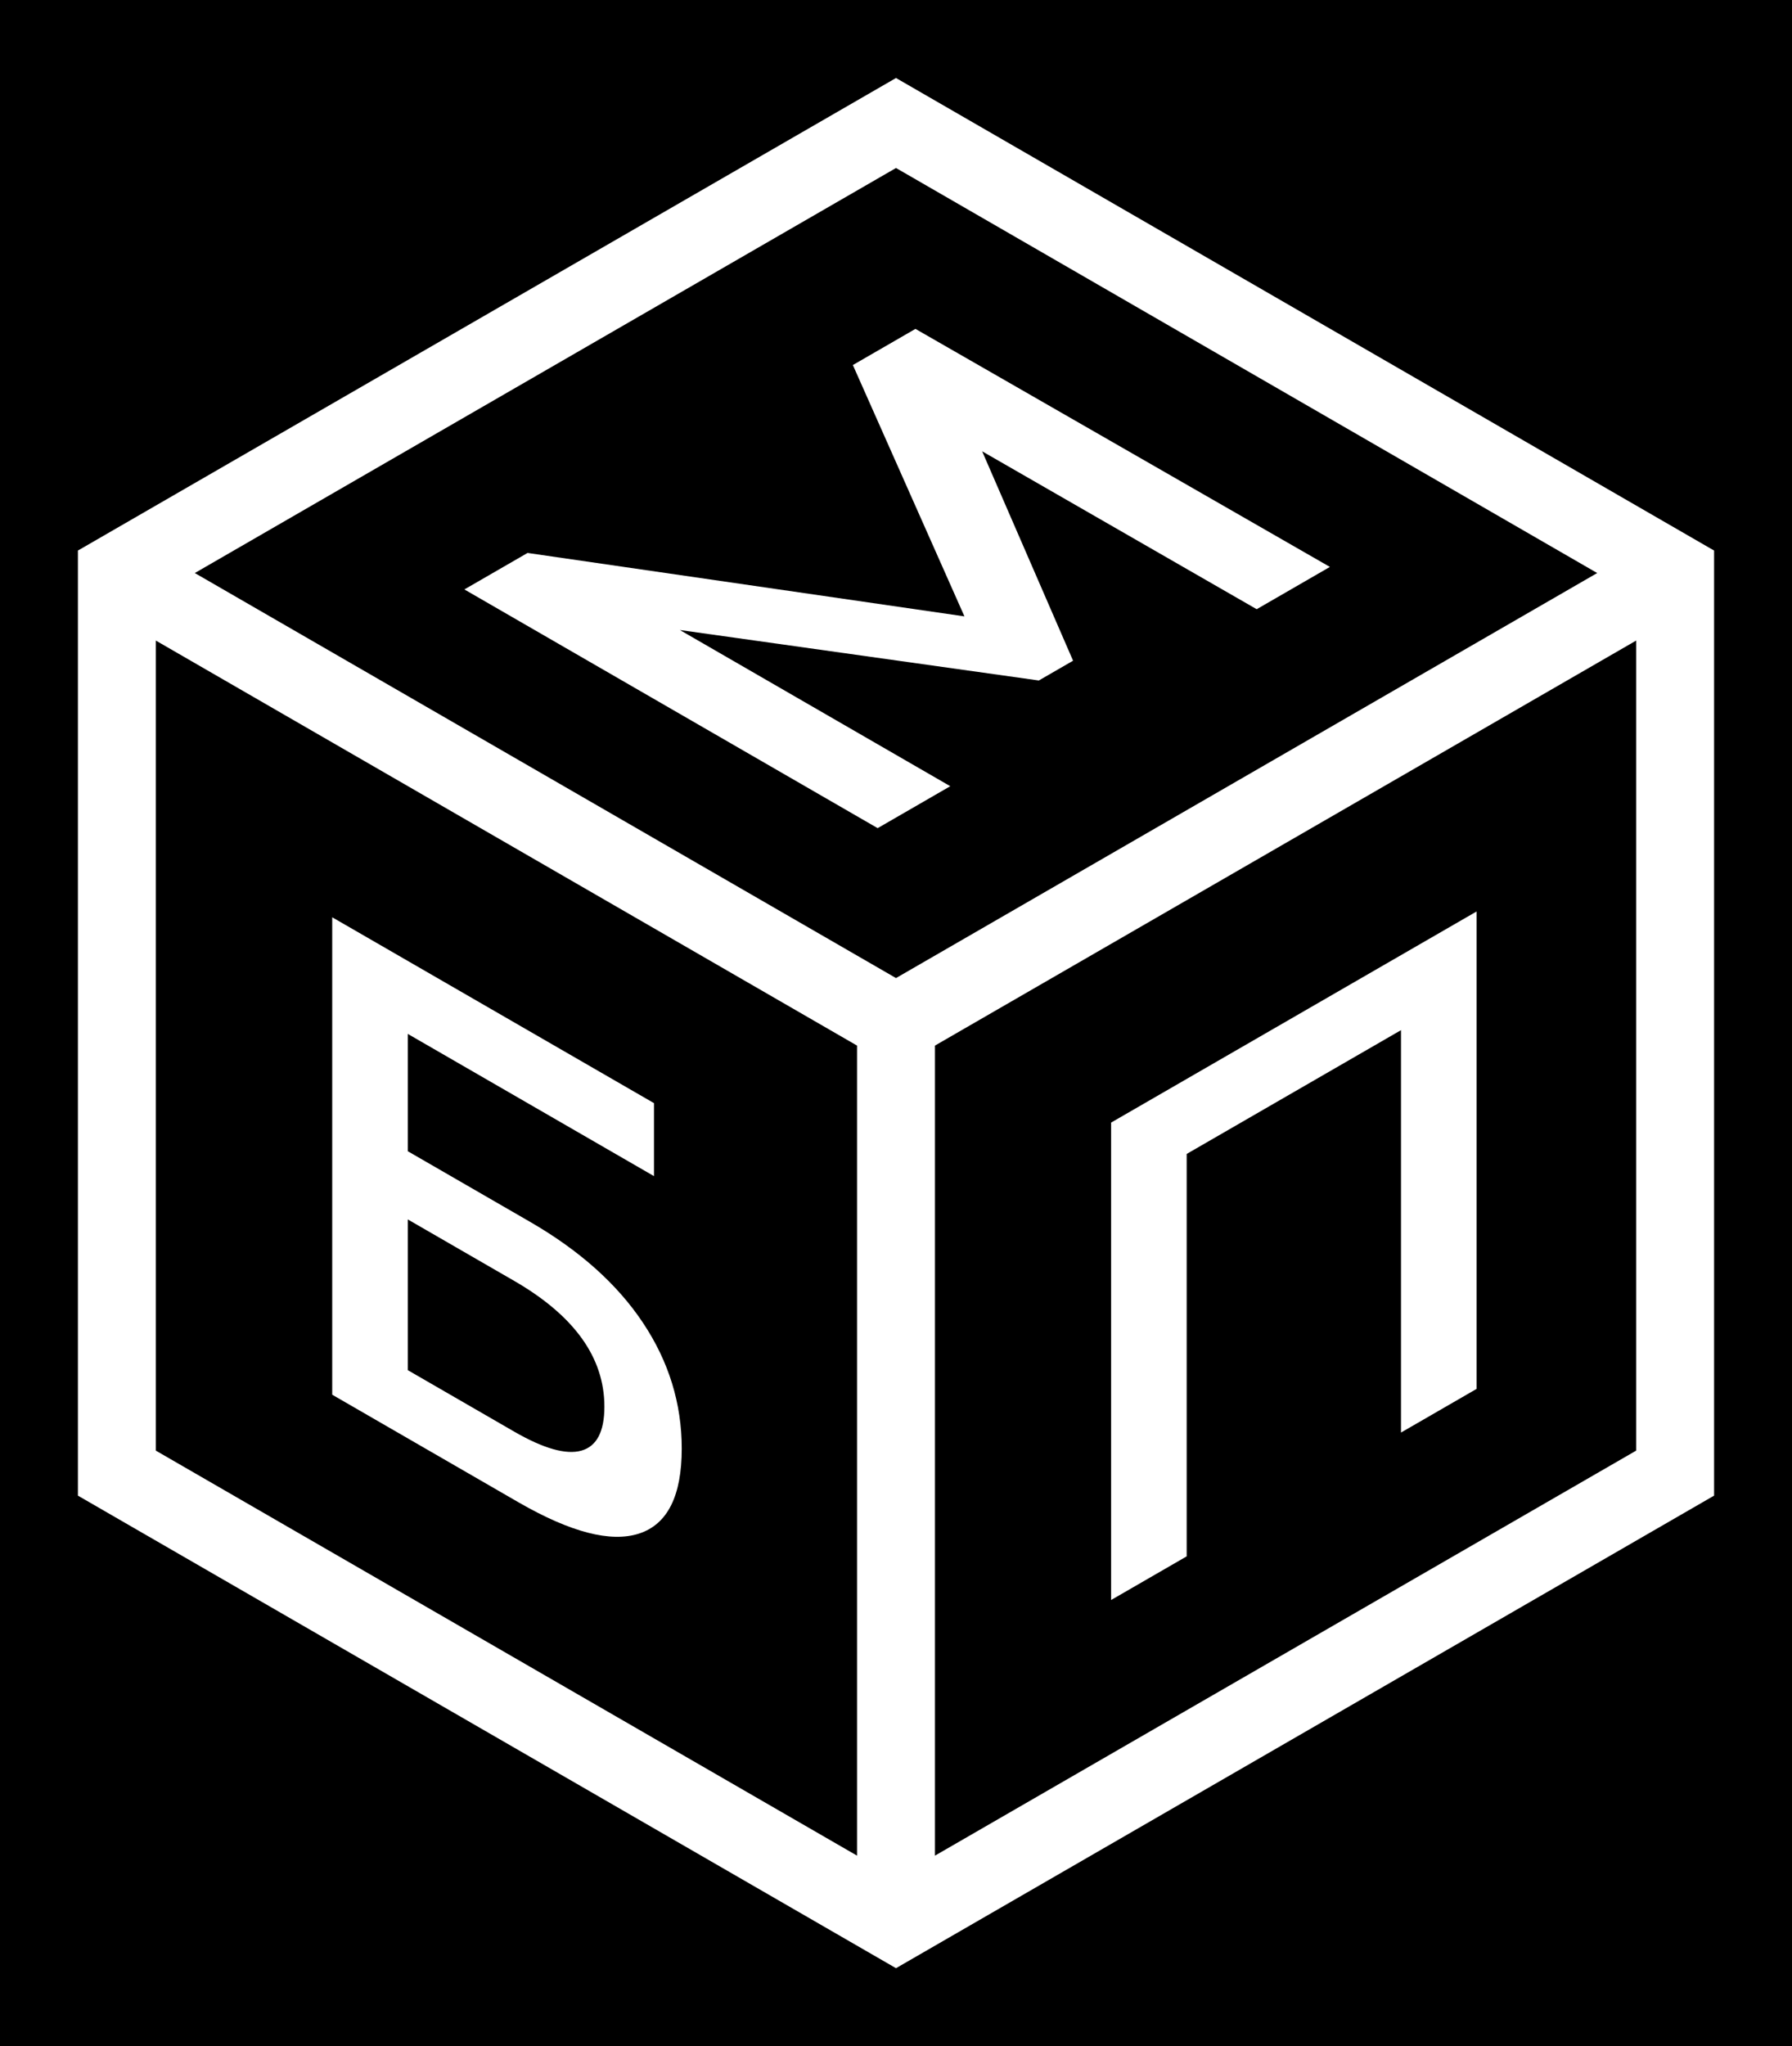 <?xml version="1.0" encoding="UTF-8" standalone="no"?><!-- Generator: Gravit.io --><svg xmlns="http://www.w3.org/2000/svg" xmlns:xlink="http://www.w3.org/1999/xlink" style="isolation:isolate" viewBox="370 129.5 460 525" width="460pt" height="525pt"><path d=" M 370 129.5 L 830 129.5 L 830 654.5 L 370 654.5 L 370 129.5 Z  M 474.678 481.048 L 501.958 496.798 L 501.958 496.798 Q 513.325 503.36 519.235 501.698 L 519.235 501.698 L 519.235 501.698 Q 525.146 500.036 525.146 490.411 L 525.146 490.411 L 525.146 490.411 Q 525.146 471.511 501.958 458.124 L 501.958 458.124 L 474.678 442.374 L 474.678 481.048 L 474.678 481.048 L 474.678 481.048 L 474.678 481.048 L 474.678 481.048 L 474.678 481.048 Z  M 655.217 417.526 L 749.029 363.363 L 749.029 485.86 L 729.63 497.06 L 729.63 393.813 L 674.616 425.575 L 674.616 528.822 L 655.217 540.022 L 655.217 417.526 L 655.217 417.526 L 655.217 417.526 Z  M 711.38 274.958 L 692.587 285.808 L 622.117 245.297 L 645.454 299.021 L 636.664 304.096 L 544.521 291.147 L 613.931 331.22 L 595.289 341.983 L 489.204 280.735 L 505.421 271.372 L 617.569 287.646 L 588.927 223.16 L 604.992 213.885 L 711.38 274.958 L 711.38 274.958 L 711.38 274.958 Z  M 600 380.448 L 420.008 276.527 L 420.008 276.527 L 600 172.602 L 779.992 276.527 L 600 380.448 L 600 380.448 L 600 380.448 L 600 380.448 L 600 380.448 Z  M 610 605.612 L 610 397.772 L 790 293.852 L 790 501.692 L 610 605.612 L 610 605.612 L 610 605.612 L 610 605.612 L 610 605.612 Z  M 455.279 487.347 L 455.279 364.851 L 537.876 412.538 L 537.876 431.263 L 474.678 394.775 L 474.678 424.874 L 506.05 442.987 L 506.05 442.987 Q 525.146 454.012 535.073 468.93 L 535.073 468.93 L 535.073 468.93 Q 544.999 483.849 544.999 501.173 L 544.999 501.173 L 544.999 501.173 Q 544.999 519.373 534.088 522.96 L 534.088 522.96 L 534.088 522.96 Q 523.176 526.547 503.019 514.91 L 503.019 514.91 L 455.279 487.347 L 455.279 487.347 L 455.279 487.347 L 455.279 487.347 L 455.279 487.347 L 455.279 487.347 Z  M 590 397.772 L 410 293.852 L 410 293.852 L 410 293.852 L 410 501.692 L 590 605.612 L 590 397.772 L 590 397.772 L 590 397.772 L 590 397.772 L 590 397.772 Z  M 390 513.242 L 390 270.758 L 600 149.512 L 810 270.758 L 810 513.242 L 600 634.488 L 390 513.242 L 390 513.242 L 390 513.242 L 390 513.242 L 390 513.242 Z " fill-rule="evenodd" id="preloader mask" fill="rgb(0,0,0)"/></svg>